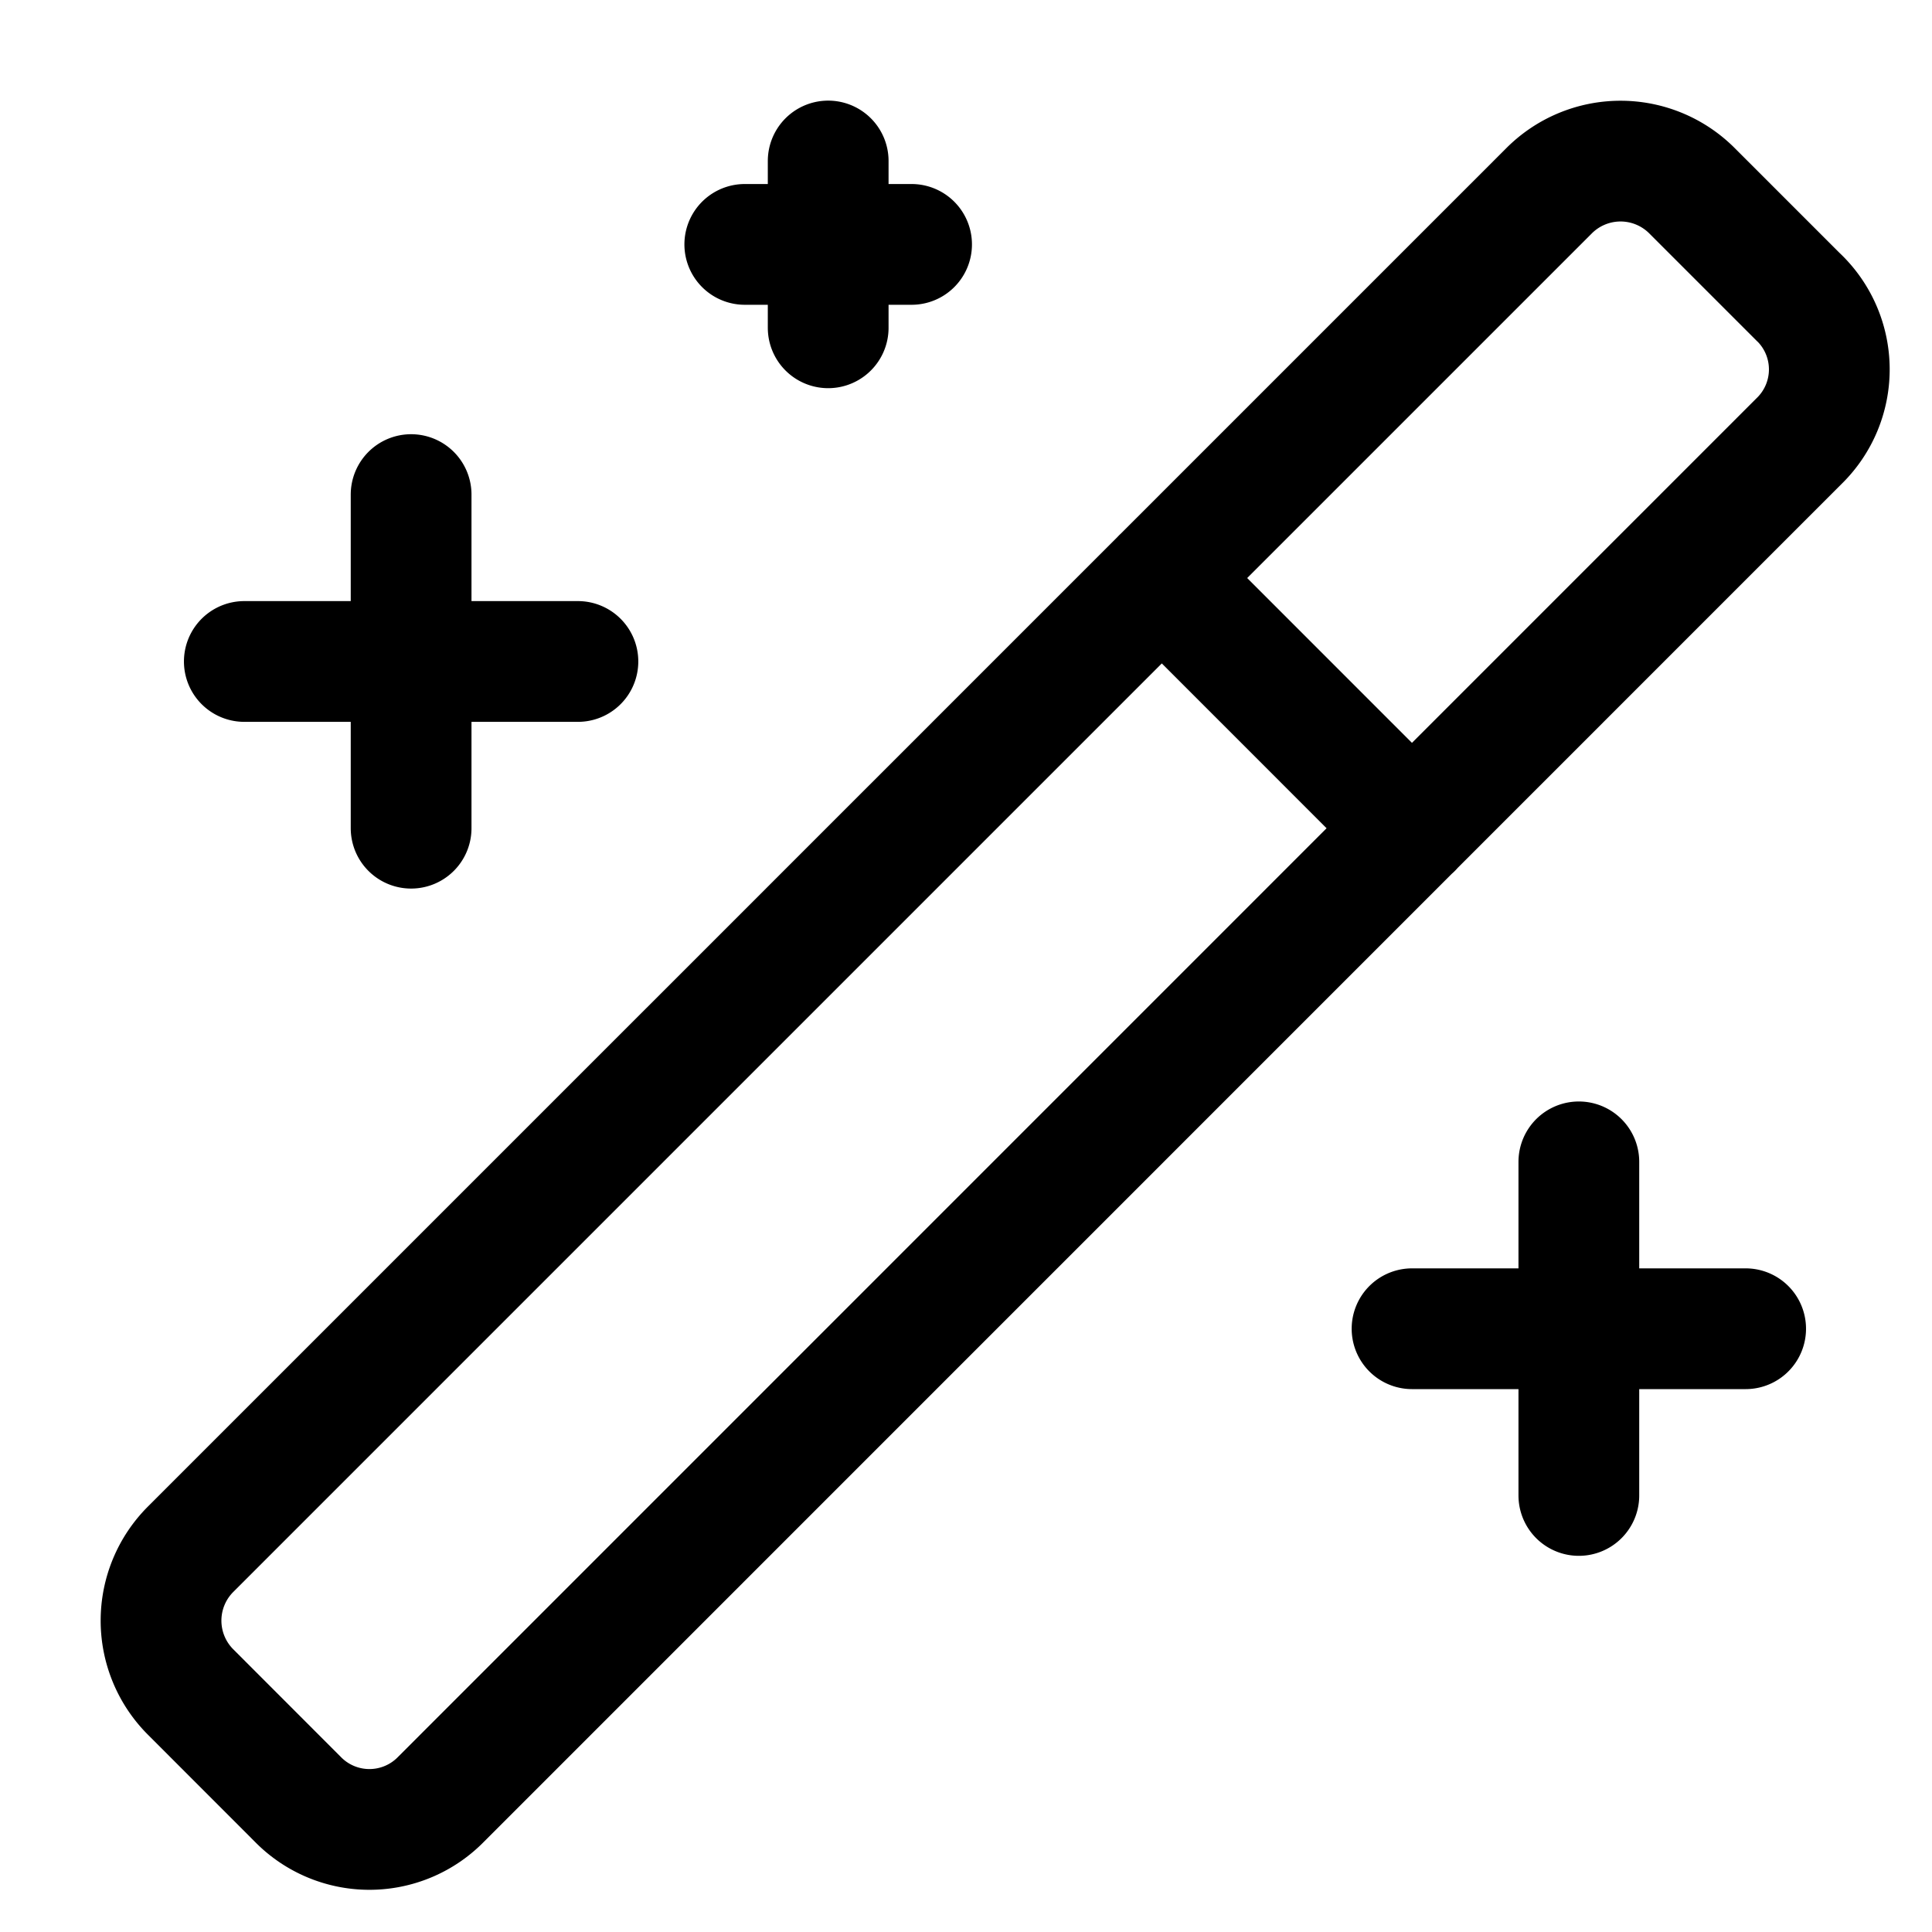 <svg xmlns="http://www.w3.org/2000/svg" width="24" height="24" viewBox="0 0 24 24" fill="none" stroke="currentColor" stroke-linecap="round" stroke-linejoin="round" stroke-width="1.5" aria-hidden="true"><path d="m14.432 7.18 3.109 3.11M5.107 6.144v4.144m14.506 4.145v4.144M10.288 2v2.072M7.179 8.217H3.035m18.65 8.289h-4.144m-6.217-13.47H9.252m13.096.663-1.326-1.326a1.254 1.254 0 0 0-1.782 0L2.372 19.241a1.254 1.254 0 0 0 0 1.782l1.326 1.327a1.244 1.244 0 0 0 1.782 0L22.348 5.48a1.243 1.243 0 0 0 0-1.782Z"></path></svg>